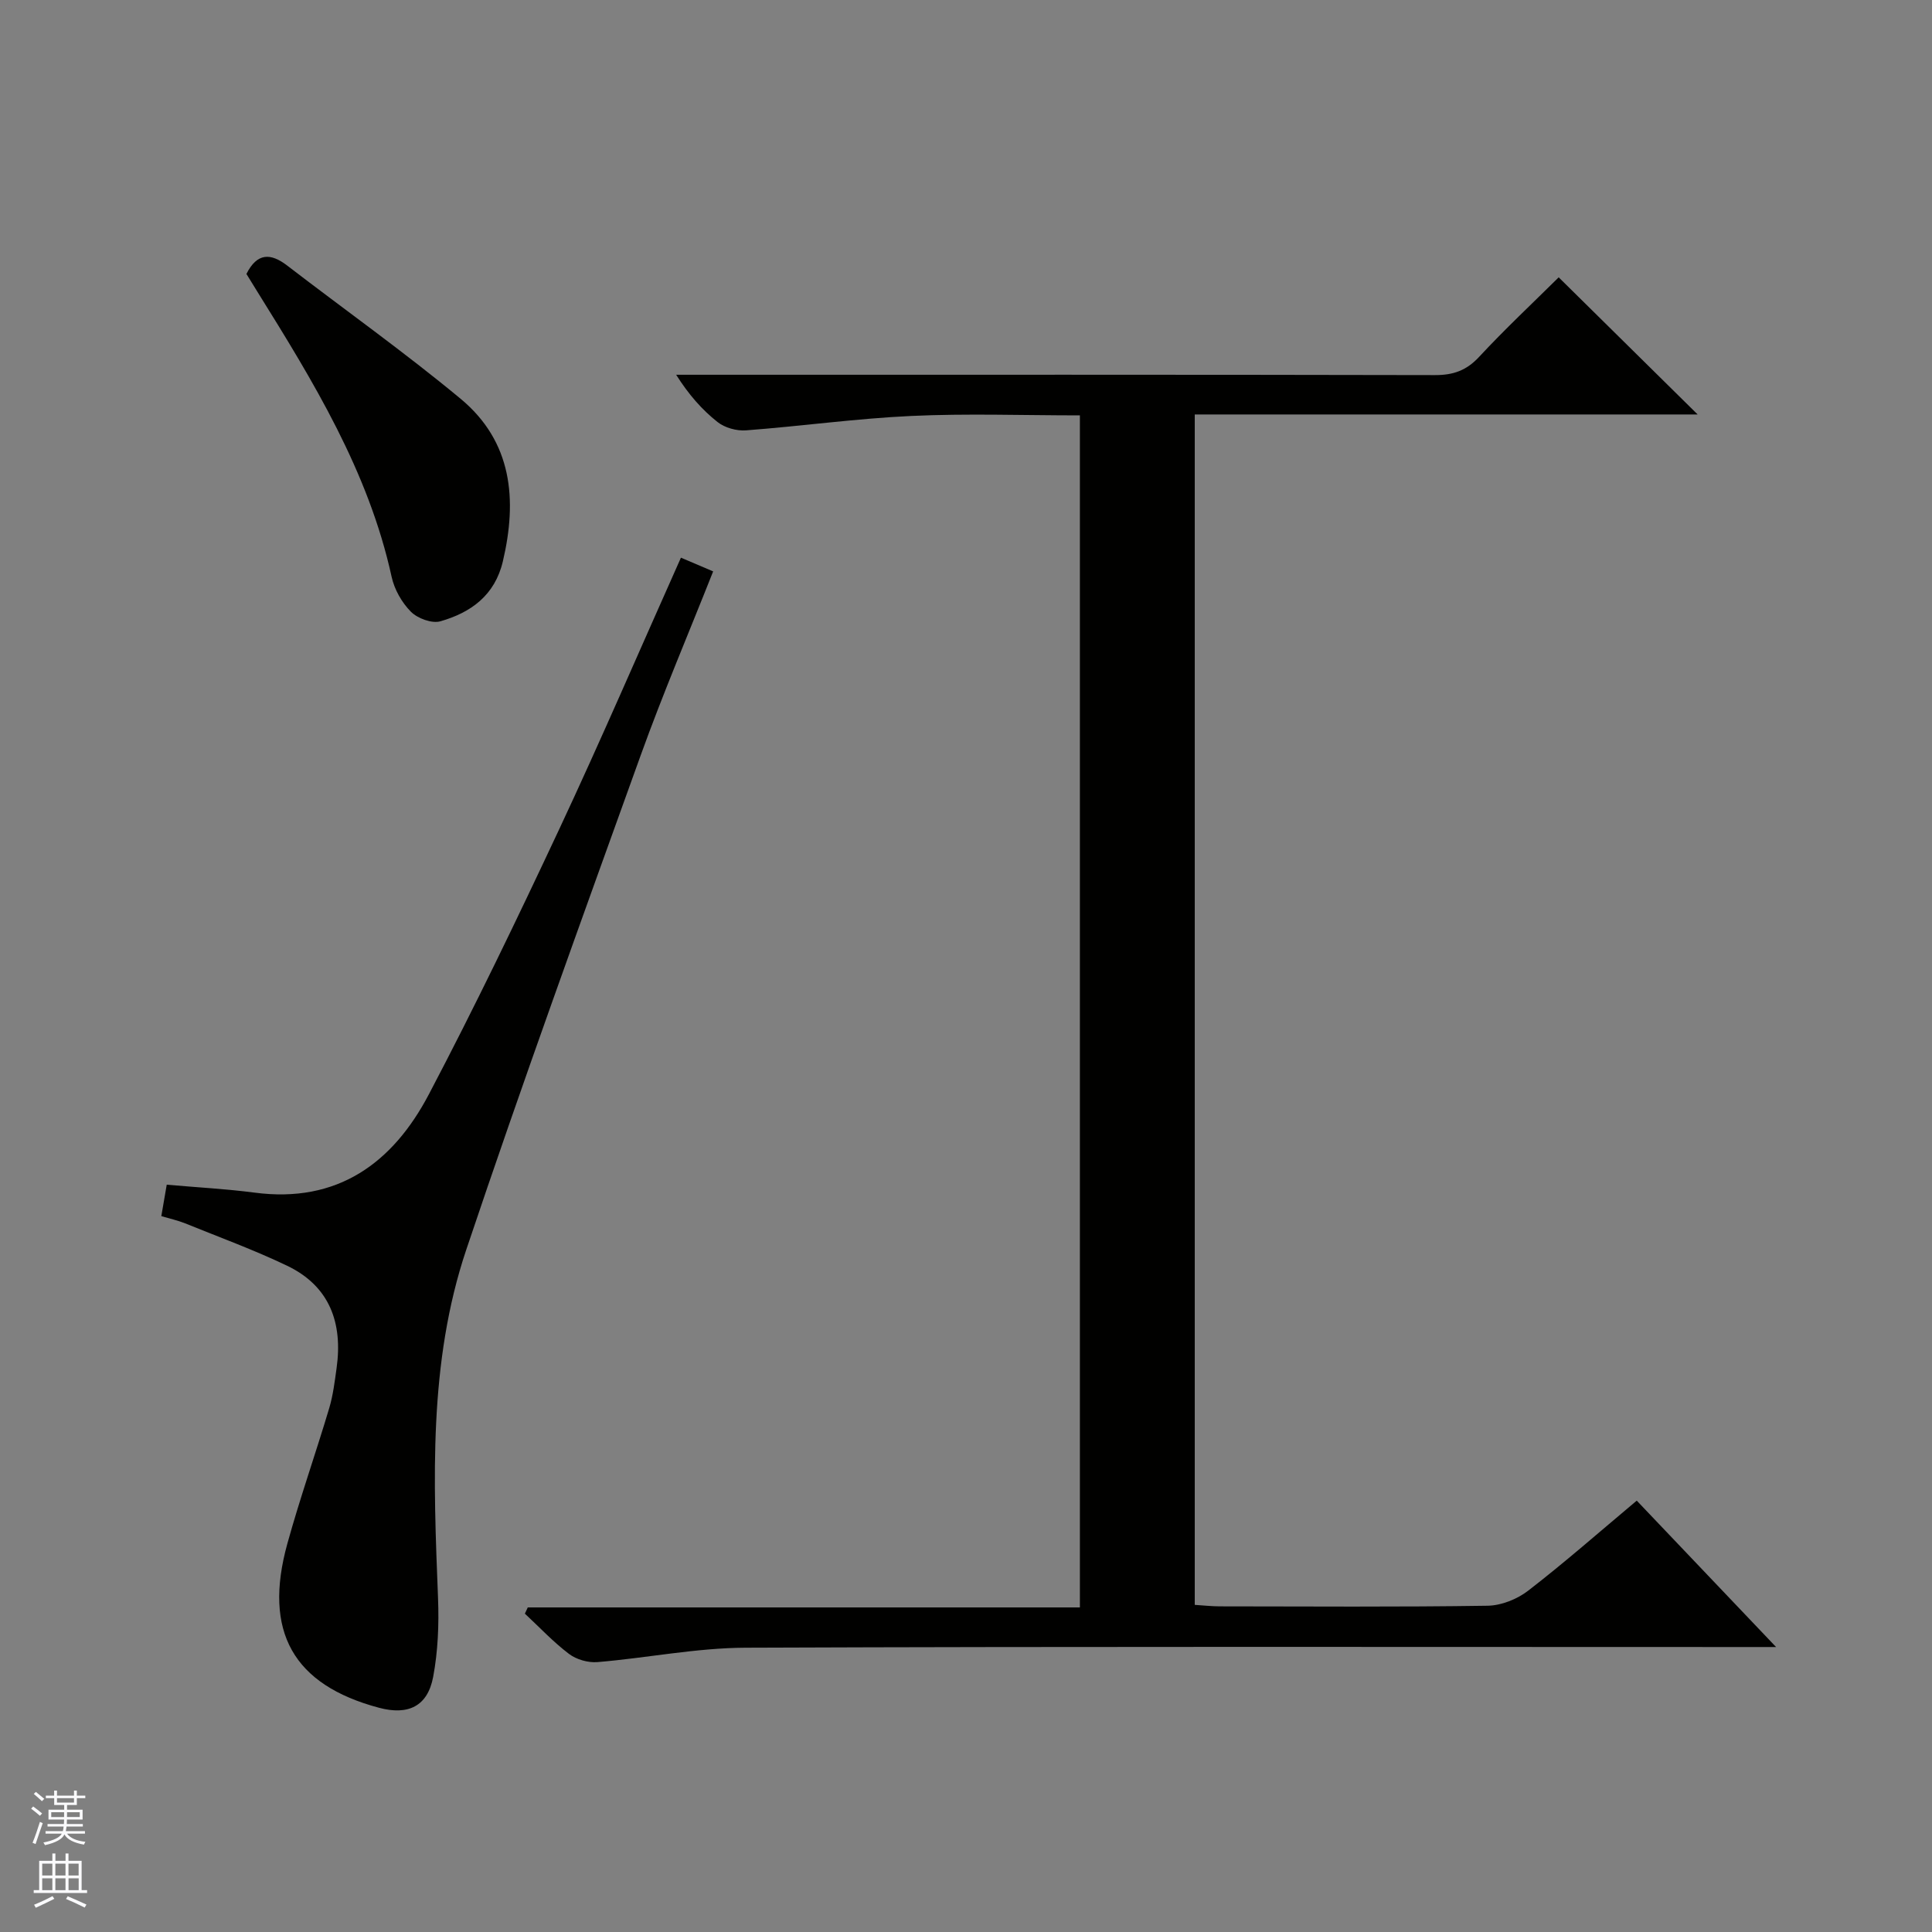<svg enable-background="new 0 0 400 400" viewBox="0 0 400 400" xmlns="http://www.w3.org/2000/svg"><rect x="0" y="0" width="400" height="400" fill="#808080" stroke="none"/><g fill="#010100"><path d="m338.87 310.69c9.49 9.97 18.73 19.68 28.85 30.31-2.9 0-4.65 0-6.4 0-68.98 0-137.97-.13-206.95.14-10.23.04-20.44 2.13-30.68 2.98-1.93.16-4.35-.53-5.89-1.7-3.27-2.48-6.11-5.52-9.13-8.33.2-.43.4-.86.6-1.29h114.31c0-82.54 0-164.4 0-246.8-11.72 0-23.35-.42-34.94.12-11.41.53-22.78 2.12-34.18 2.98-1.95.15-4.4-.53-5.91-1.73-3.21-2.54-5.96-5.67-8.56-9.78h5.64c50.49 0 100.98-.04 151.47.07 3.78.01 6.52-.95 9.14-3.78 5.3-5.71 11.01-11.05 16.47-16.46 9.38 9.25 18.7 18.45 28.77 28.39-35.17 0-69.5 0-104.12 0v246.46c1.66.1 3.4.3 5.14.31 18.5.02 36.99.15 55.48-.13 2.85-.04 6.15-1.36 8.43-3.13 7.51-5.8 14.64-12.07 22.46-18.63z"/><path d="m140.98 115.46c2.41 1.03 4.35 1.85 6.67 2.84-5.09 12.87-10.42 25.35-15.01 38.1-12.25 34.04-24.6 68.06-36.11 102.35-7.86 23.41-6.79 47.84-5.84 72.14.21 5.42-.01 10.99-1.01 16.3-1.15 6.09-5.17 7.99-11.19 6.39-17.77-4.73-24.06-15.75-18.99-34.01 2.61-9.42 5.86-18.65 8.66-28.02.8-2.69 1.14-5.53 1.53-8.32 1.3-9.34-1.43-16.96-10.28-21.19-6.86-3.28-14.03-5.9-21.09-8.76-1.51-.61-3.12-.96-4.92-1.49.4-2.31.75-4.37 1.12-6.51 6.34.56 12.29.87 18.19 1.64 17.17 2.27 28.61-6.14 36.07-20.33 9.51-18.08 18.38-36.52 27.05-55.02 8.59-18.34 16.59-36.95 25.15-56.11z"/><path d="m51.02 56.72c2.22-4.42 5.02-4.37 8.45-1.73 11.96 9.19 24.28 17.94 35.88 27.56 10.69 8.87 11.79 20.84 8.76 33.68-1.66 7.04-6.62 10.59-12.92 12.4-1.76.51-4.73-.59-6.11-1.97-1.88-1.89-3.43-4.62-4-7.24-4.78-21.83-16.24-40.47-27.82-59.07-.78-1.25-1.55-2.52-2.24-3.63z"/></g><path d="m6.45 374.46.42-.45c.65.47 1.27.95 1.85 1.44l-.45.49c-.66-.56-1.26-1.06-1.83-1.48m.93 7.33-.63-.26c.55-1.36 1.05-2.8 1.52-4.33.19.1.38.19.59.27-.46 1.29-.95 2.73-1.48 4.32m-.38-10.38.44-.42c.43.34 1.01.82 1.74 1.44l-.49.49c-.53-.51-1.09-1.01-1.69-1.51m2.5.35h1.72v-1.04h.59v1.04h3.52v-1.04h.59v1.04h1.75v.53h-1.75v1.42h-2.03v.97h3.22v2.03h-3.24c0 .35-.01.66-.03.93h3.32v.53h-3.37c-.03.27-.08.58-.15.94h3.96v.53h-3.71c.67.92 1.93 1.48 3.79 1.68-.13.24-.23.44-.29.59-2.13-.38-3.48-1.08-4.04-2.12-.43.97-1.77 1.72-4.03 2.23-.09-.19-.2-.37-.33-.55 2.1-.42 3.37-1.03 3.81-1.83h-3.36v-.53h3.58c.08-.29.13-.61.16-.94h-3.33v-.53h3.39c.02-.27.04-.58.04-.93h-3.23v-2.03h3.25v-.97h-2.07v-1.42h-1.73zm1.12 3.44v1h2.65c.01-.3.02-.44.01-.4v-.25-.35zm1.19-2h3.52v-.91h-3.52zm4.71 2h-2.63v.59c0 .15-.01.28-.01.4h2.64z" fill="#fafafc"/><path d="m13.55 383.74h.63v1.52h2.72v6.07h1.13v.6h-11.05v-.6h1.13v-6.07h2.73v-1.52h.63v1.52h2.1v-1.52zm-2.68 8.83.38.56c-1.24.63-2.53 1.25-3.85 1.85-.1-.21-.21-.42-.34-.63 1.36-.55 2.63-1.15 3.81-1.78m-2.13-4.27h2.1v-2.45h-2.1zm0 3.04h2.1v-2.46h-2.1zm2.72-3.04h2.1v-2.45h-2.1zm0 3.04h2.1v-2.46h-2.1zm6.07 3.6c-1.41-.71-2.7-1.3-3.86-1.78l.35-.56c1.45.62 2.75 1.19 3.88 1.72zm-1.25-9.09h-2.1v2.45h2.1zm-2.09 5.49h2.1v-2.46h-2.1z" fill="#fafafc"/></svg>